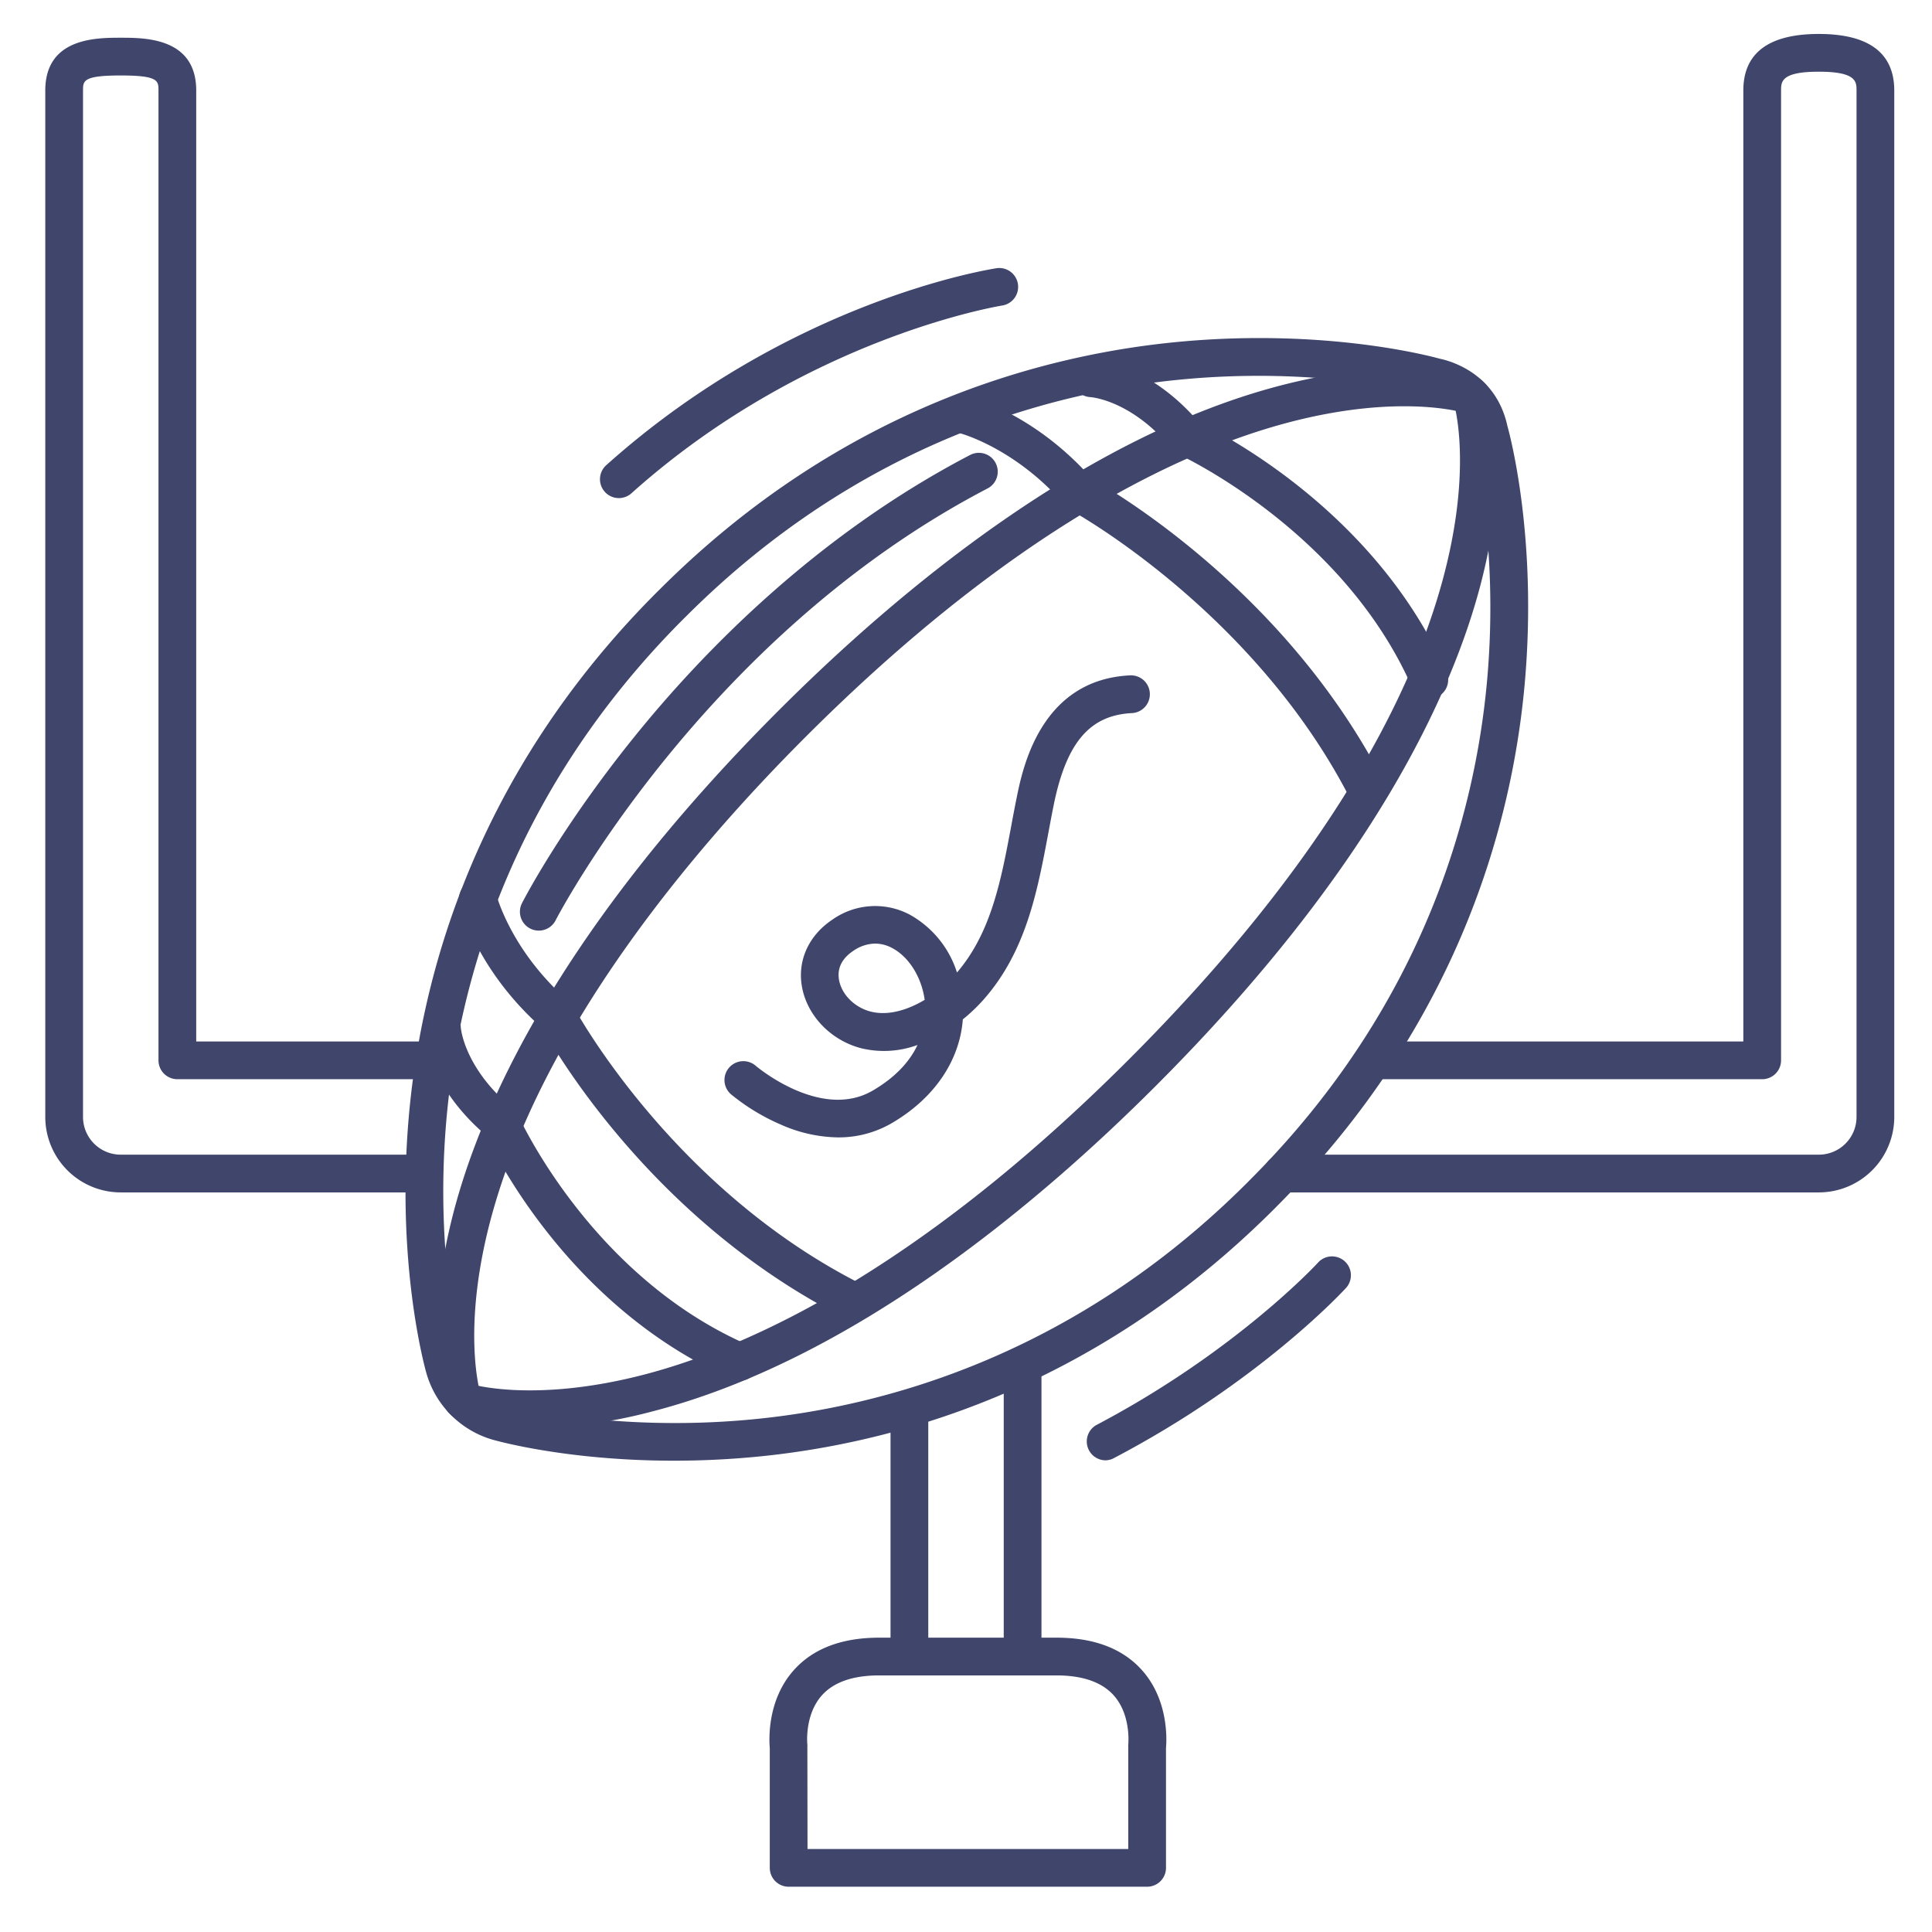 <?xml version="1.0" ?><svg viewBox="0 0 512 512" xmlns="http://www.w3.org/2000/svg"><defs><style>.cls-1{fill:#3f456b;}</style></defs><title/><g id="Lines"><path class="cls-1" d="M271,444a5,5,0,0,1-5-5V362a5,5,0,0,1,10,0v77A5,5,0,0,1,271,444Z"/><path class="cls-1" d="M241,444a5,5,0,0,1-5-5V374a5,5,0,0,1,10,0v65A5,5,0,0,1,241,444Z"/><path class="cls-1" d="M304,500H209a5,5,0,0,1-5-5V463.25c-.19-2.13-.73-12.6,6.27-20.53C215.38,436.93,223,434,233,434h47c10,0,17.62,2.93,22.73,8.72,7,7.93,6.46,18.4,6.27,20.53V495A5,5,0,0,1,304,500Zm-90-10h85V463a4.3,4.3,0,0,1,0-.62c0-.05.83-7.85-3.85-13.09-3.14-3.51-8.25-5.29-15.19-5.29H233c-7,0-12.11,1.8-15.24,5.34-4.63,5.25-3.81,13-3.8,13a4.3,4.3,0,0,1,0,.62Z"/><path class="cls-1" d="M164,132a5,5,0,0,1-3.34-8.72C209.22,79.78,262,71.39,264.25,71.06a5,5,0,0,1,1.5,9.88c-.74.12-52.28,8.46-98.41,49.78A5,5,0,0,1,164,132Z"/><path class="cls-1" d="M293,387a5,5,0,0,1-2.33-9.42c36.81-19.38,58.43-42.73,58.64-43a5,5,0,1,1,7.38,6.76c-.93,1-23,24.87-61.36,45A4.88,4.88,0,0,1,293,387Z"/><path class="cls-1" d="M178.62,387.1c-28.35,0-47-5.27-48-5.55A25.7,25.7,0,0,1,113,363.9c-.57-2-8.1-29.55-4.62-68.45,3.26-36.48,17.32-90.12,65.74-138.55l.66-.65c48.43-48.43,102.07-62.48,138.55-65.75,38.1-3.4,65.3,3.75,68.29,4.58,2.35.48,14.8,3.64,17.86,17.83.76,2.71,8,30,4.58,68.32-3.27,36.47-17.34,90.11-65.77,138.53l-.65.66c-48.43,48.42-102.06,62.49-138.53,65.76C191.87,386.83,185,387.1,178.62,387.1ZM333.55,99.6c-6.15,0-12.75.26-19.71.9-34.72,3.17-85.79,16.65-132,62.82l-.66.65c-46.17,46.17-59.64,97.25-62.81,132-3.46,37.79,4.18,65,4.26,65.28l.06.24a15.65,15.65,0,0,0,10.66,10.49c.28.08,27.49,7.7,65.27,4.24,34.7-3.18,85.77-16.66,131.94-62.83l.65-.66c46.31-46.31,59.75-97.53,62.88-132.35,3.38-37.7-4.2-64.58-4.28-64.84l-.09-.36a13,13,0,0,0-10.05-10.25c-.2,0-.4-.08-.6-.13S360.74,99.6,333.55,99.6Z"/><path class="cls-1" d="M140.42,378.48c-11.9,0-18.46-2.09-18.91-2.24a5,5,0,0,1,3.11-9.5h0c.17.05,17,5.23,46.7-2.62,27.6-7.32,72.18-27.7,127.76-83.27,106.67-106.68,86.37-173.52,86.16-174.18a5,5,0,0,1,9.5-3.12c.25.77,6,19.07-2.32,51.18-7.53,28.93-28.61,75.53-86.27,133.19-31.83,31.83-80.8,72.61-133.34,86.14A130.31,130.31,0,0,1,140.42,378.48Z"/><path class="cls-1" d="M122.58,376a5,5,0,0,1-4.74-3.43c-.25-.76-6-19.06,2.32-51.17,7.53-28.94,28.61-75.53,86.27-133.19,31.83-31.83,80.79-72.61,133.33-86.15,32.18-8.28,50.54-2.43,51.31-2.17a5,5,0,0,1-3.12,9.5c-.35-.11-17.18-5.19-46.69,2.62-27.61,7.31-72.18,27.69-127.76,83.27-30.68,30.67-70,77.72-83.4,127.63-7.92,29.6-2.8,46.4-2.75,46.57a5,5,0,0,1-3.23,6.28A5.15,5.15,0,0,1,122.58,376Z"/><path class="cls-1" d="M222.05,301.42a38.39,38.39,0,0,1-15-3.34A55.7,55.7,0,0,1,193.72,290a5,5,0,0,1,6.55-7.56c.23.2,17.26,14.59,31,6.58,6.42-3.74,10-8.08,11.88-12.09a25.74,25.74,0,0,1-14.87.88c-8.11-2.08-14.45-8.69-15.78-16.46-1.17-6.88,1.85-13.47,8.08-17.63A19.62,19.62,0,0,1,241,242.34a26.78,26.78,0,0,1,12.61,15.39c9.1-10.64,11.68-24.43,14.41-39,.45-2.44.91-4.87,1.4-7.28,1.56-7.75,6.32-31.33,30.06-32.47a5,5,0,1,1,.48,10c-11.19.55-17.39,7.86-20.74,24.47-.48,2.36-.92,4.74-1.37,7.14-2.91,15.55-5.92,31.63-17.29,44.42a45.91,45.91,0,0,1-5.4,5.13c-.84,11-7.58,20.94-18.86,27.52A27.92,27.92,0,0,1,222.05,301.42Zm9.88-51.36a10.43,10.43,0,0,0-5.82,1.94c-3,2-4.28,4.62-3.77,7.63.66,3.88,4.11,7.35,8.4,8.45,4.57,1.17,9.74-.38,14.31-3.11-.82-6-4.19-11.43-8.67-13.76A9.64,9.64,0,0,0,231.93,250.06Z"/><path class="cls-1" d="M110.5,316H32a20,20,0,0,1-20-20V24c0-14,13.51-14,20-14s20,0,20,14V276h61.84a5,5,0,1,1,0,10H47a5,5,0,0,1-5-5V24c0-2.58,0-4-10-4s-10,1.42-10,4V296a10,10,0,0,0,10,10h78.5a5,5,0,0,1,0,10Z"/><path class="cls-1" d="M482,316H339.86a5,5,0,0,1,0-10H482a10,10,0,0,0,10-10V24c0-2.34,0-5-10-5s-10,2.66-10,5V281a5,5,0,0,1-5,5H365.25a5,5,0,0,1,0-10H462V24c0-9.95,6.73-15,20-15s20,5.05,20,15V296A20,20,0,0,1,482,316Z"/></g><g id="Outline"><path class="cls-1" d="M142.79,246.62a5,5,0,0,1-2.27-.54,5,5,0,0,1-2.19-6.73c.41-.79,10.15-19.74,29.67-43.95,18-22.34,48.11-53.46,89.1-74.83a5,5,0,0,1,4.62,8.87c-75.47,39.35-114.1,113.71-114.48,114.46A5,5,0,0,1,142.79,246.62Z"/><path class="cls-1" d="M362.5,214.86a5,5,0,0,1-4.46-2.74c-25.45-50.05-73.68-76.58-74.17-76.85a5.13,5.13,0,0,1-1.41-1.13c-13.54-15.72-28.41-19.44-28.55-19.47a5,5,0,0,1,2.33-9.73c.73.18,17.73,4.42,33.2,22,6.88,3.88,52.15,30.79,77.51,80.66a5,5,0,0,1-2.19,6.73A5.11,5.11,0,0,1,362.5,214.86Z"/><path class="cls-1" d="M378.79,185.17a5,5,0,0,1-4.58-3c-18.19-41.48-61.27-61.47-61.7-61.67a4.9,4.9,0,0,1-1.79-1.36c-10.7-13-21.33-13.87-21.78-13.9a5,5,0,0,1-4.71-5.24,5,5,0,0,1,5.27-4.74c.61,0,14.74.92,28.2,16.64,7.21,3.49,47.33,24.43,65.66,66.26a5,5,0,0,1-2.57,6.58A4.9,4.9,0,0,1,378.79,185.17Z"/><path class="cls-1" d="M225.73,349.62a5.07,5.07,0,0,1-2.26-.54c-49.8-25.32-75.86-69.65-79.68-76.53-17.55-15.46-21.8-32.46-22-33.18a5,5,0,0,1,9.72-2.36c.05.22,3.94,15.2,19.47,28.57a5.08,5.08,0,0,1,1.16,1.45c.25.47,25.79,47.7,75.83,73.13a5,5,0,0,1-2.27,9.46Z"/><path class="cls-1" d="M196,365.91a4.93,4.93,0,0,1-2-.42c-41.74-18.3-61.86-57.48-65.28-64.69-15.69-13.45-16.59-27.57-16.62-28.17a5,5,0,0,1,10-.55c0,.55,1,11.12,13.89,21.76a5,5,0,0,1,1.39,1.84c.19.42,19.2,42.48,60.65,60.65a5,5,0,0,1-2,9.58Z"/></g></svg>